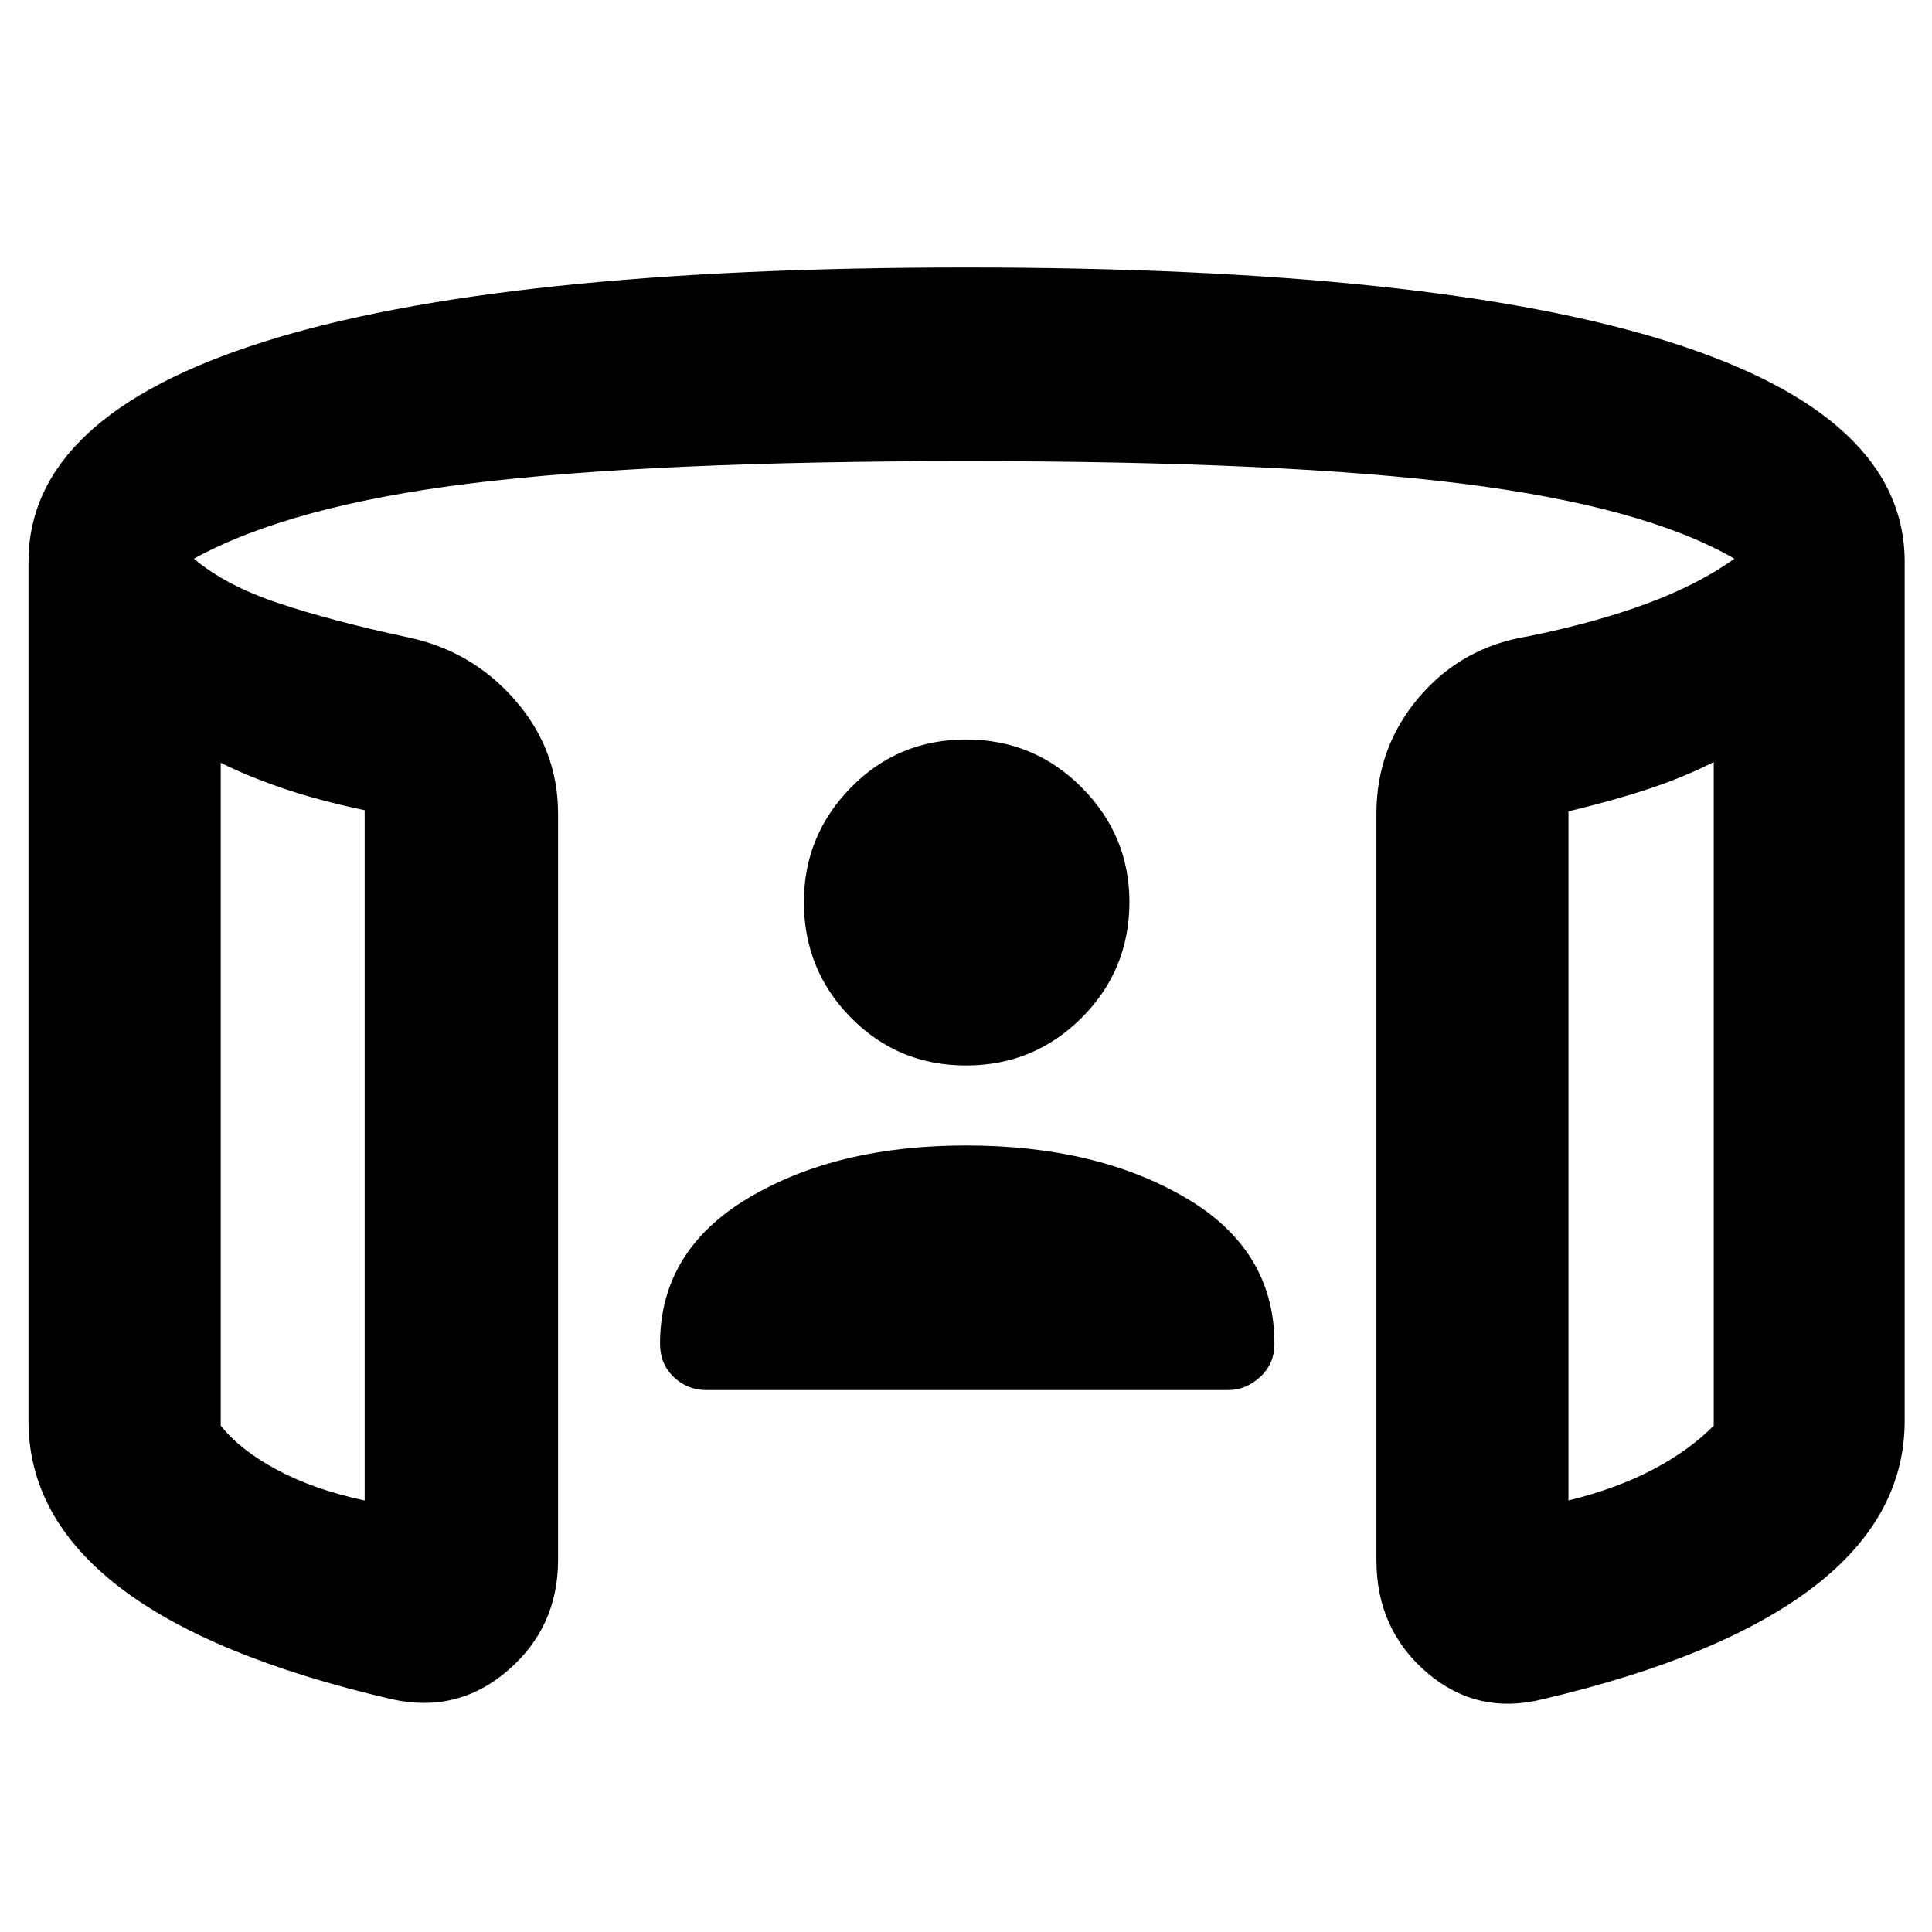 <svg xmlns="http://www.w3.org/2000/svg" height="40" viewBox="0 -960 960 960" width="40"><path d="M480-430.58q-33.77 0-57.15-23.72-23.39-23.71-23.39-57.48 0-33.1 23.39-56.94 23.38-23.83 57.15-23.83 33.77 0 57.49 23.83 23.71 23.84 23.71 56.94 0 33.77-23.71 57.48-23.72 23.72-57.49 23.72ZM109.68-580.99v329.35q9.36 11.93 27.78 21.87 18.42 9.94 43.74 15.34v-342.98q-23.58-4.97-41.25-11.1t-30.27-12.48Zm741.87-.37q-14.49 7.39-31.83 13.19-17.34 5.79-40.36 11.33v342.41q24.28-5.96 42.42-15.62 18.13-9.66 29.77-21.59v-329.72ZM14.15-254.01v-426.82q0-72.43 116.93-109.34Q248.01-827.09 480-827.09q232.17 0 349.3 36.92 117.12 36.91 117.12 109.34v426.82q0 47.79-45.26 82.54-45.26 34.75-134.31 55.73-32.85 8.28-57.89-13.22-25.03-21.49-25.03-55.87v-370.84q0-33.03 21.22-57.93 21.21-24.91 54.05-30.2 33.81-6.87 59.39-16.39t43.22-22.2q-44.39-25.73-133.84-37.1-89.45-11.37-247.97-11.37-156.23 0-245.99 11.04-89.76 11.04-137.68 37.43 15.83 13.35 42.21 22.15 26.39 8.81 63.49 16.78 32.17 6.56 53.72 31.13 21.55 24.58 21.55 56.66v370.84q0 33.38-25.03 54.95-25.04 21.56-57.89 14.14-90.09-20.98-135.16-55.73-45.07-34.75-45.07-82.54Zm95.53-326.98v366.56-366.56Zm741.87-.37v366.93-366.93ZM480-390.81q64.67 0 108.96 25.88 44.3 25.87 44.3 72.65 0 10-7.12 16.5-7.11 6.5-15.88 6.5H350.97q-9.43 0-16.22-6.5-6.78-6.5-6.78-16.5 0-46.21 43.78-72.37 43.77-26.16 108.25-26.16Z"/></svg>
